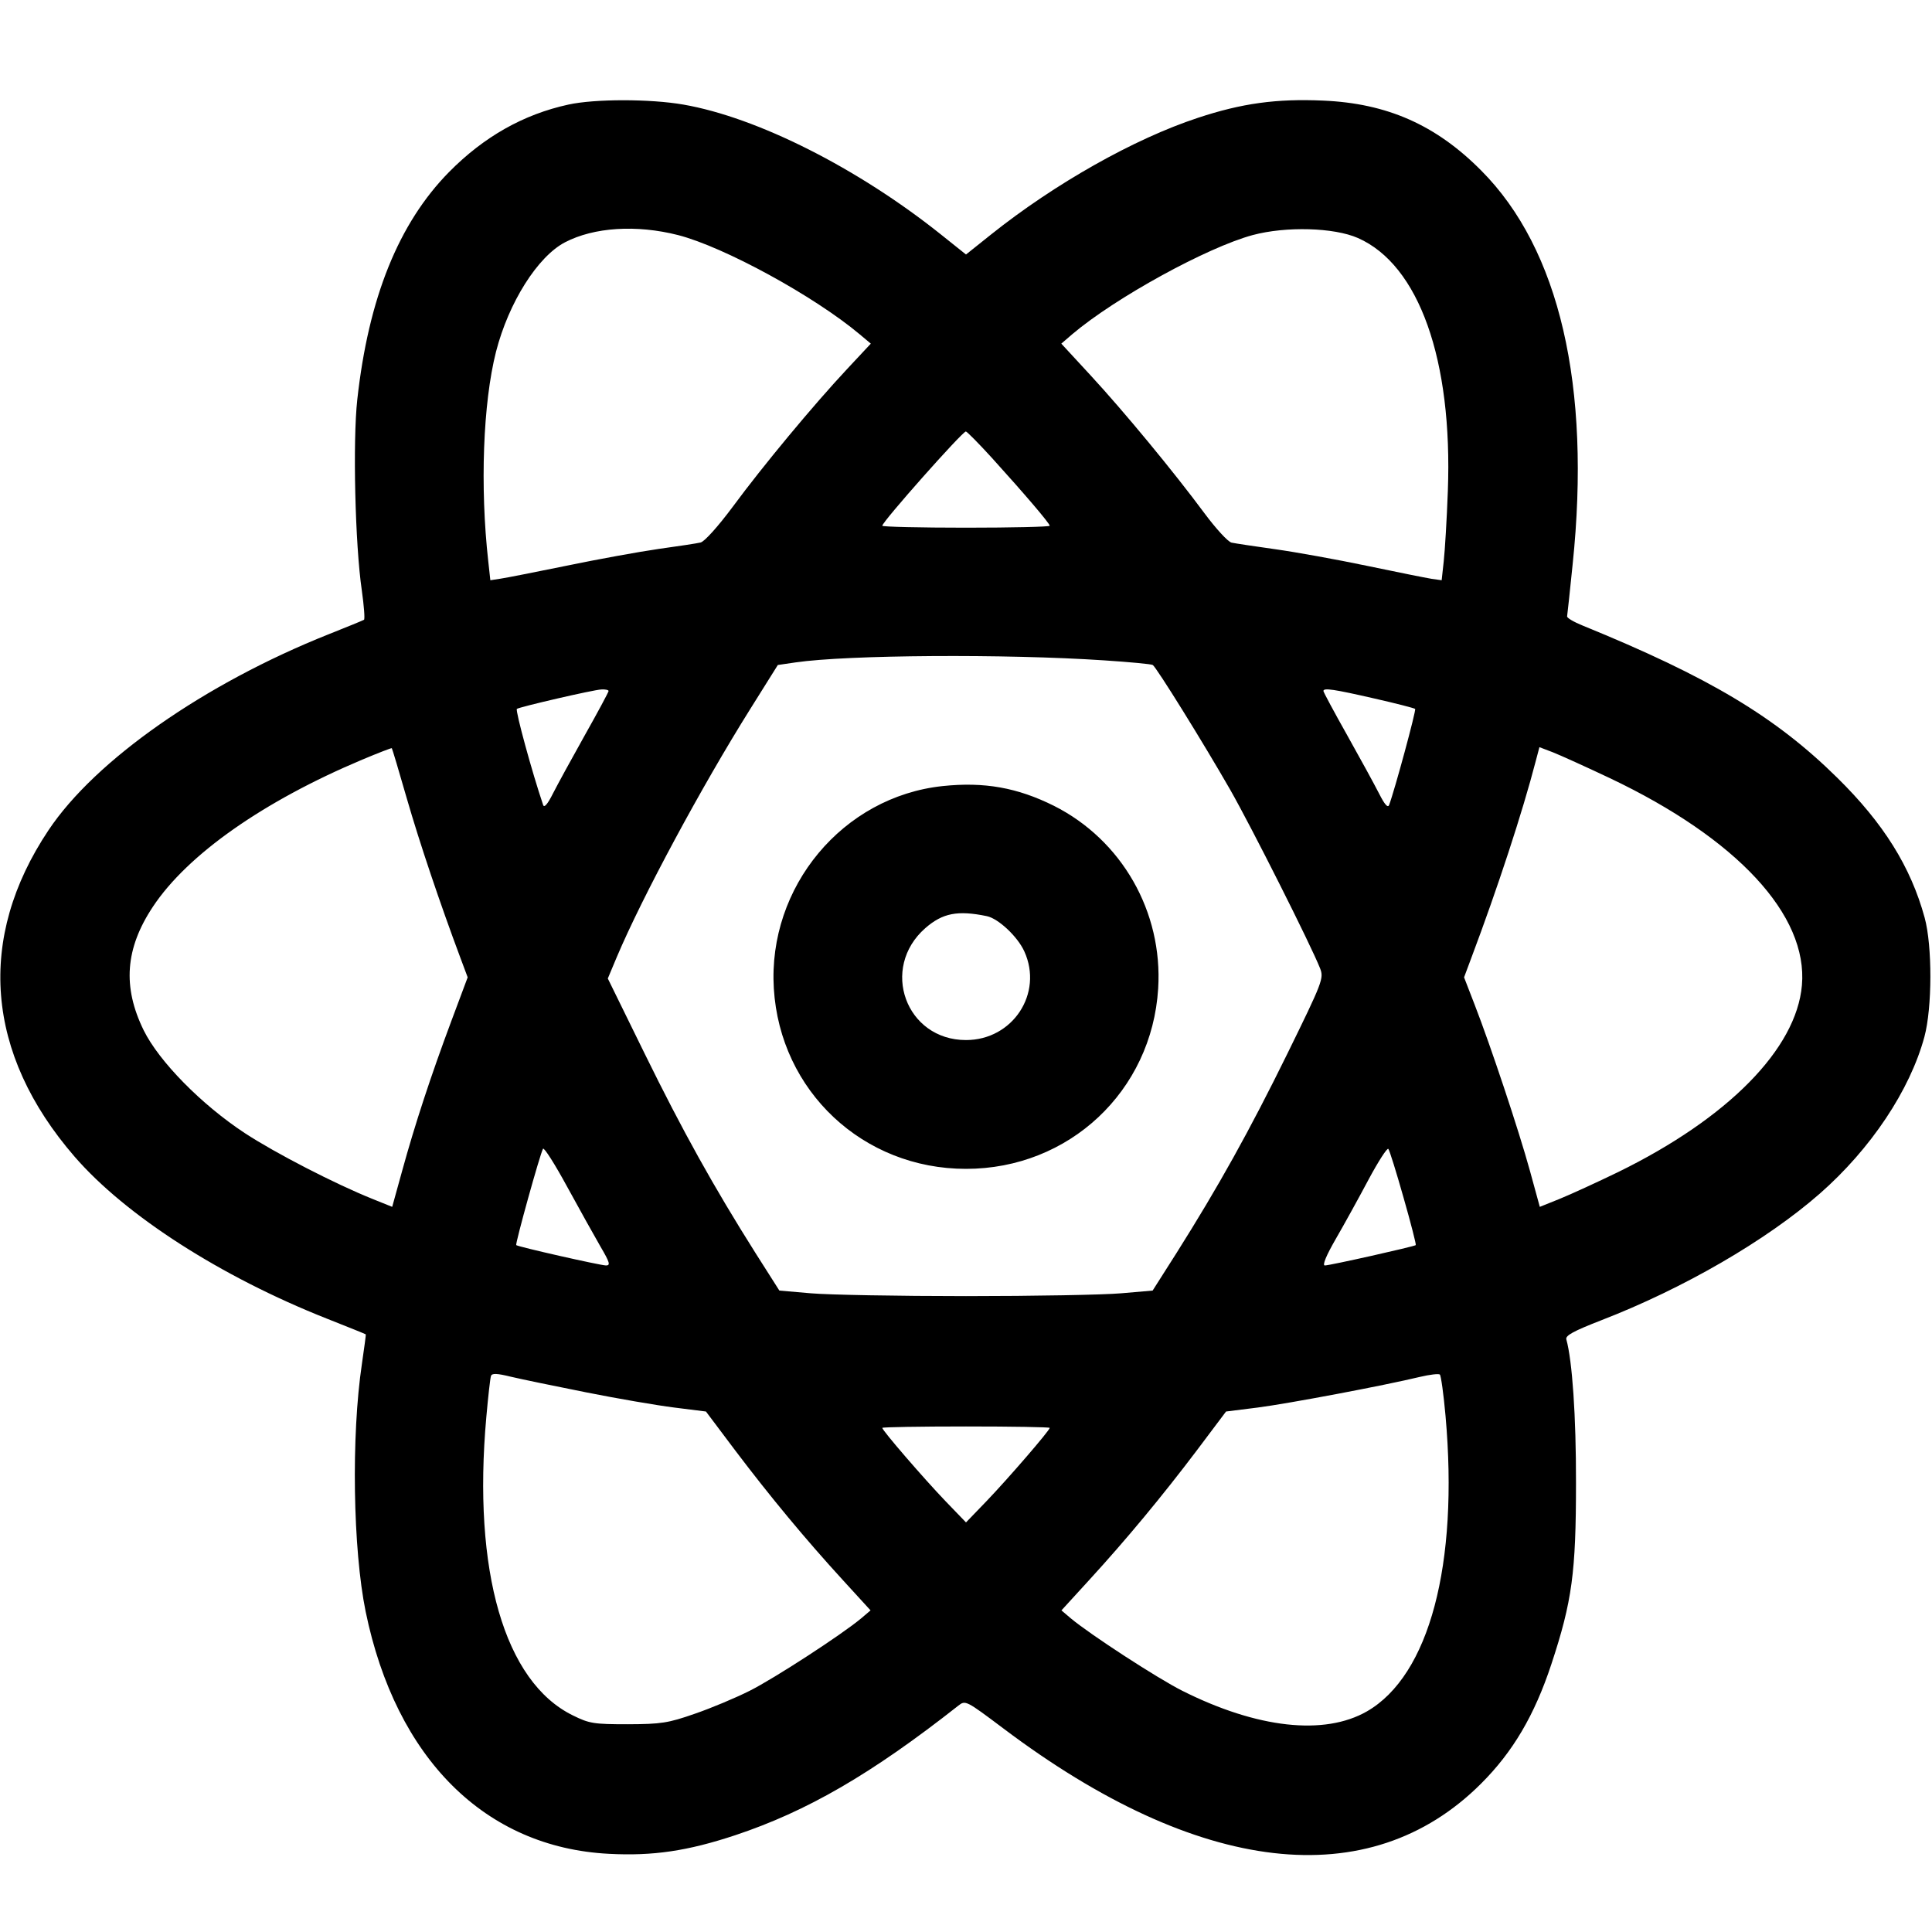 <svg fill="none" viewBox="0 0 15 15" xmlns="http://www.w3.org/2000/svg"><path d="M4.413 0.812 C 4.064 0.888,3.758 1.061,3.487 1.335 C 3.095 1.733,2.861 2.313,2.774 3.102 C 2.738 3.426,2.757 4.228,2.809 4.583 C 2.826 4.704,2.834 4.807,2.826 4.812 C 2.818 4.817,2.694 4.868,2.550 4.925 C 1.589 5.308,0.740 5.901,0.377 6.445 C -0.184 7.284,-0.113 8.181,0.579 8.980 C 0.975 9.437,1.714 9.912,2.538 10.238 C 2.703 10.303,2.839 10.358,2.840 10.360 C 2.842 10.361,2.828 10.464,2.810 10.588 C 2.726 11.150,2.740 12.029,2.839 12.513 C 3.074 13.654,3.767 14.344,4.728 14.393 C 5.071 14.411,5.338 14.371,5.707 14.249 C 6.266 14.063,6.765 13.774,7.440 13.243 C 7.496 13.199,7.499 13.201,7.792 13.421 C 9.306 14.561,10.631 14.714,11.498 13.849 C 11.746 13.602,11.914 13.317,12.045 12.920 C 12.206 12.432,12.236 12.209,12.236 11.513 C 12.237 10.994,12.207 10.564,12.161 10.399 C 12.152 10.369,12.218 10.334,12.431 10.251 C 13.070 10.004,13.712 9.632,14.128 9.268 C 14.525 8.920,14.829 8.464,14.941 8.050 C 15.002 7.824,15.003 7.345,14.943 7.125 C 14.835 6.730,14.624 6.392,14.264 6.038 C 13.784 5.565,13.269 5.257,12.288 4.857 C 12.219 4.829,12.164 4.797,12.167 4.785 C 12.169 4.772,12.189 4.591,12.210 4.381 C 12.354 2.997,12.108 1.934,11.500 1.324 C 11.149 0.970,10.769 0.802,10.272 0.781 C 9.910 0.765,9.641 0.802,9.300 0.915 C 8.805 1.078,8.189 1.426,7.694 1.821 L 7.500 1.976 7.306 1.821 C 6.661 1.306,5.881 0.912,5.306 0.812 C 5.049 0.767,4.617 0.767,4.413 0.812 M5.264 1.825 C 5.622 1.917,6.321 2.299,6.674 2.595 L 6.761 2.668 6.577 2.865 C 6.316 3.144,5.924 3.616,5.691 3.932 C 5.575 4.088,5.469 4.206,5.439 4.212 C 5.411 4.219,5.264 4.241,5.113 4.262 C 4.961 4.284,4.641 4.342,4.400 4.392 C 4.159 4.441,3.928 4.487,3.885 4.493 L 3.807 4.505 3.791 4.359 C 3.726 3.779,3.750 3.129,3.851 2.731 C 3.949 2.349,4.174 1.992,4.387 1.881 C 4.612 1.764,4.941 1.743,5.264 1.825 M10.543 1.848 C 11.017 2.057,11.279 2.794,11.241 3.813 C 11.233 4.033,11.218 4.278,11.209 4.359 L 11.193 4.505 11.115 4.494 C 11.072 4.487,10.846 4.442,10.613 4.393 C 10.379 4.344,10.058 4.286,9.900 4.264 C 9.742 4.242,9.590 4.219,9.562 4.213 C 9.534 4.207,9.439 4.103,9.350 3.983 C 9.113 3.663,8.730 3.199,8.468 2.915 L 8.240 2.668 8.326 2.594 C 8.659 2.312,9.371 1.921,9.726 1.825 C 9.984 1.756,10.357 1.766,10.543 1.848 M7.702 3.556 C 7.961 3.842,8.150 4.064,8.150 4.082 C 8.150 4.090,7.858 4.097,7.500 4.097 C 7.143 4.097,6.850 4.090,6.850 4.082 C 6.850 4.051,7.472 3.350,7.499 3.350 C 7.507 3.350,7.599 3.443,7.702 3.556 M8.572 5.127 C 8.769 5.140,8.940 5.156,8.950 5.163 C 8.978 5.180,9.345 5.771,9.551 6.131 C 9.715 6.418,10.178 7.338,10.249 7.518 C 10.279 7.596,10.270 7.620,9.994 8.183 C 9.700 8.781,9.459 9.214,9.134 9.729 L 8.949 10.020 8.706 10.041 C 8.572 10.053,8.029 10.063,7.500 10.063 C 6.971 10.063,6.428 10.053,6.294 10.041 L 6.051 10.020 5.866 9.729 C 5.541 9.214,5.300 8.781,5.006 8.182 L 4.719 7.597 4.789 7.430 C 4.986 6.964,5.446 6.109,5.826 5.503 L 6.039 5.163 6.176 5.143 C 6.580 5.084,7.806 5.076,8.572 5.127 M4.725 5.365 C 4.725 5.373,4.642 5.528,4.540 5.709 C 4.439 5.889,4.327 6.094,4.292 6.163 C 4.252 6.243,4.225 6.274,4.217 6.250 C 4.132 6.000,4.000 5.517,4.013 5.504 C 4.027 5.490,4.609 5.355,4.669 5.353 C 4.700 5.351,4.725 5.357,4.725 5.365 M10.670 5.423 C 10.838 5.461,10.981 5.498,10.987 5.504 C 10.997 5.513,10.827 6.139,10.785 6.250 C 10.775 6.275,10.750 6.246,10.708 6.163 C 10.673 6.094,10.561 5.889,10.460 5.709 C 10.358 5.528,10.275 5.373,10.275 5.365 C 10.275 5.339,10.356 5.351,10.670 5.423 M3.159 6.201 C 3.259 6.547,3.415 7.010,3.575 7.438 L 3.631 7.588 3.505 7.925 C 3.344 8.356,3.221 8.732,3.123 9.088 L 3.045 9.370 2.891 9.308 C 2.602 9.192,2.138 8.953,1.900 8.797 C 1.564 8.576,1.235 8.241,1.116 8.000 C 0.950 7.662,0.972 7.364,1.187 7.040 C 1.456 6.634,2.045 6.221,2.812 5.898 C 2.936 5.846,3.039 5.806,3.042 5.809 C 3.045 5.812,3.098 5.988,3.159 6.201 M12.500 6.042 C 13.487 6.511,14.038 7.105,13.990 7.650 C 13.947 8.143,13.417 8.682,12.563 9.100 C 12.398 9.180,12.193 9.274,12.109 9.308 L 11.955 9.370 11.878 9.089 C 11.791 8.773,11.573 8.119,11.449 7.800 L 11.367 7.588 11.423 7.438 C 11.627 6.896,11.820 6.308,11.924 5.907 L 11.952 5.801 12.057 5.841 C 12.115 5.864,12.314 5.954,12.500 6.042 M7.319 6.103 C 6.544 6.185,5.960 6.885,6.008 7.675 C 6.057 8.472,6.700 9.075,7.500 9.075 C 8.300 9.075,8.943 8.472,8.992 7.675 C 9.029 7.079,8.709 6.521,8.182 6.256 C 7.899 6.115,7.642 6.069,7.319 6.103 M7.662 7.113 C 7.752 7.132,7.901 7.272,7.953 7.387 C 8.101 7.713,7.863 8.075,7.500 8.075 C 7.033 8.075,6.830 7.517,7.184 7.206 C 7.318 7.089,7.435 7.066,7.662 7.113 M4.663 9.680 C 4.734 9.801,4.741 9.825,4.705 9.825 C 4.658 9.824,4.022 9.680,4.008 9.667 C 3.999 9.657,4.194 8.955,4.216 8.919 C 4.224 8.906,4.309 9.040,4.404 9.215 C 4.500 9.391,4.617 9.600,4.663 9.680 M10.897 9.298 C 10.954 9.497,10.996 9.662,10.992 9.667 C 10.980 9.678,10.325 9.825,10.286 9.825 C 10.265 9.825,10.296 9.749,10.371 9.619 C 10.437 9.505,10.551 9.298,10.626 9.157 C 10.701 9.017,10.770 8.910,10.779 8.920 C 10.788 8.930,10.841 9.100,10.897 9.298 M4.550 10.810 C 4.791 10.858,5.098 10.911,5.234 10.928 L 5.481 10.959 5.708 11.261 C 5.978 11.618,6.253 11.950,6.546 12.270 L 6.759 12.503 6.686 12.565 C 6.534 12.692,6.012 13.031,5.821 13.127 C 5.712 13.182,5.519 13.263,5.393 13.306 C 5.187 13.378,5.132 13.386,4.875 13.387 C 4.611 13.387,4.576 13.382,4.447 13.318 C 3.917 13.058,3.668 12.199,3.776 11.000 C 3.790 10.842,3.806 10.699,3.812 10.683 C 3.819 10.661,3.858 10.662,3.967 10.689 C 4.047 10.708,4.309 10.762,4.550 10.810 M11.223 10.992 C 11.326 12.147,11.097 13.008,10.613 13.287 C 10.282 13.477,9.760 13.419,9.179 13.127 C 8.988 13.031,8.466 12.692,8.314 12.565 L 8.241 12.503 8.454 12.270 C 8.747 11.950,9.022 11.618,9.292 11.261 L 9.519 10.959 9.766 10.928 C 10.005 10.897,10.747 10.757,11.025 10.690 C 11.101 10.672,11.170 10.664,11.179 10.672 C 11.188 10.681,11.208 10.824,11.223 10.992 M8.150 11.086 C 8.150 11.106,7.826 11.481,7.660 11.654 L 7.500 11.820 7.340 11.654 C 7.174 11.481,6.850 11.106,6.850 11.086 C 6.850 11.080,7.143 11.075,7.500 11.075 C 7.858 11.075,8.150 11.080,8.150 11.086 " fill="currentColor" stroke="none" fill-rule="evenodd"></path></svg>